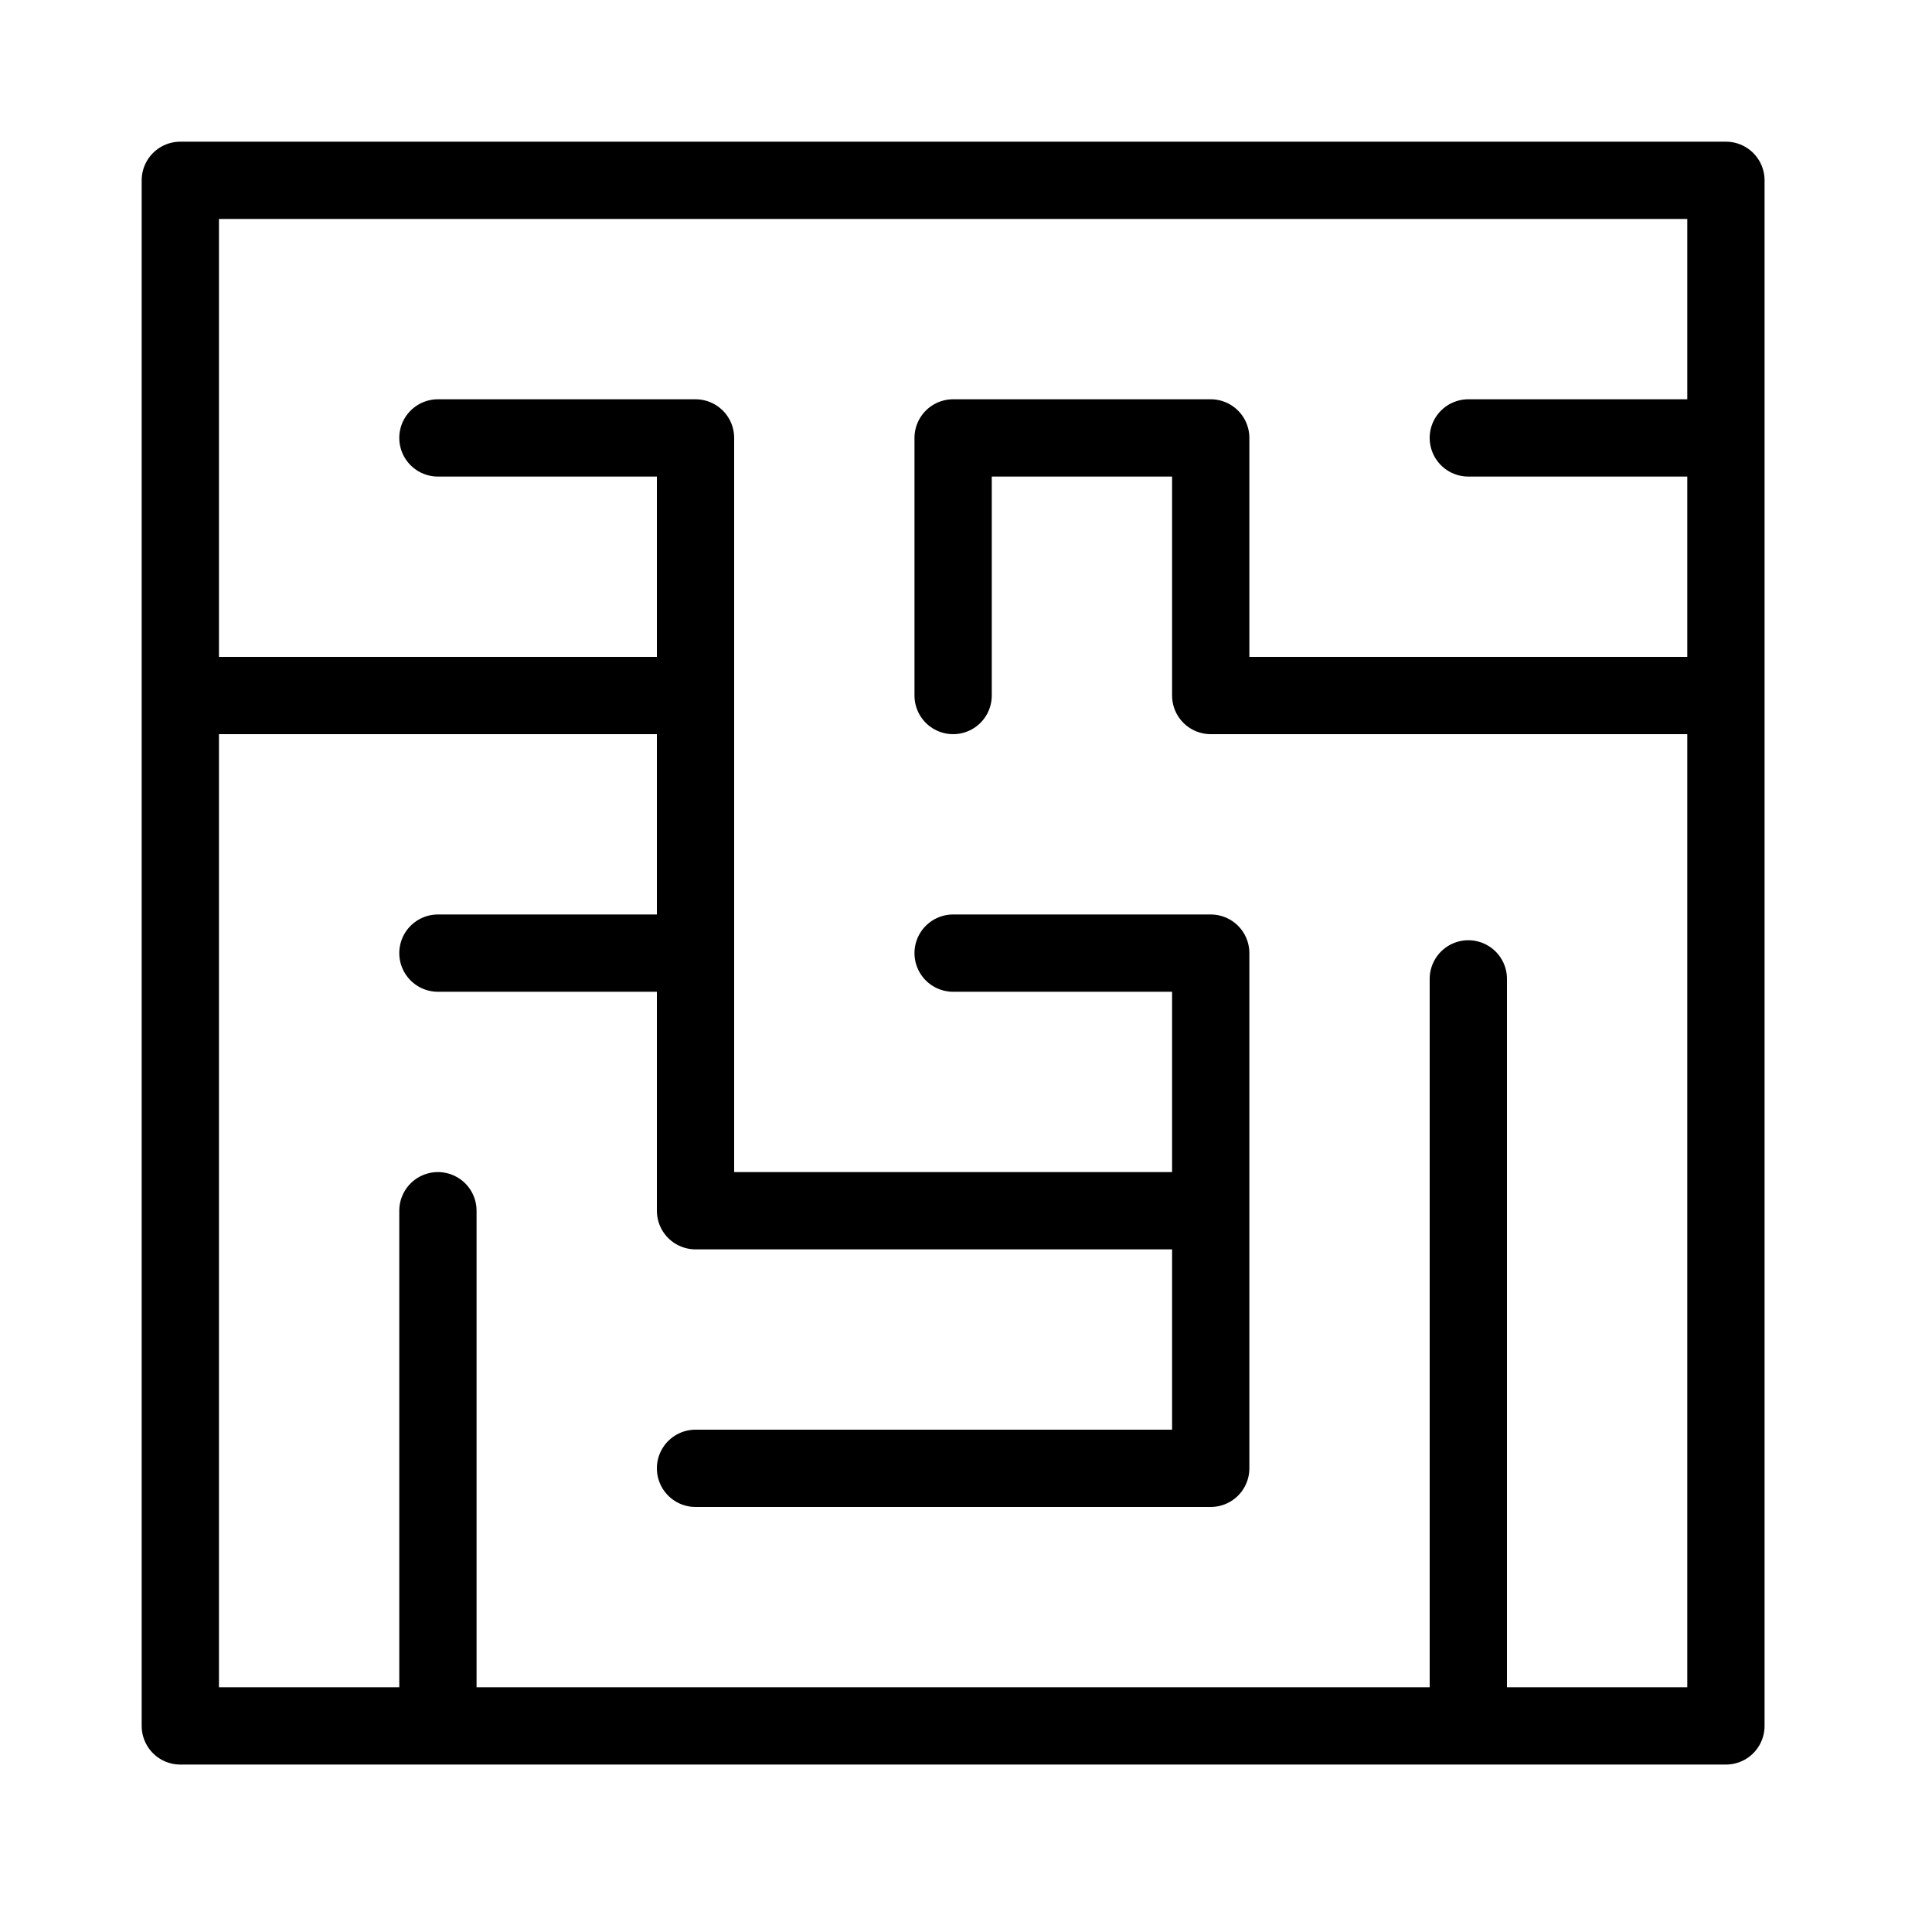 <svg xmlns="http://www.w3.org/2000/svg" viewBox="0 0 75 75" x="0" y="0" width="75" height="75">
  <g fill="none" stroke="#000" stroke-width="3" stroke-linecap="round" stroke-linejoin="round">
    <path d="M7 7h60M7 67V7M67 67V7M7 67h60M7 27h20M27 47V27M47 47H27M66 27H47M47 27V17M47 47V37M37 37h10M17 17h10M27 27V17M37 17v10M47 17H37M57 38v29M47 47v10M27 57h20M26 37h-9M57 17h10M17 67V47"/>
  </g>
</svg>